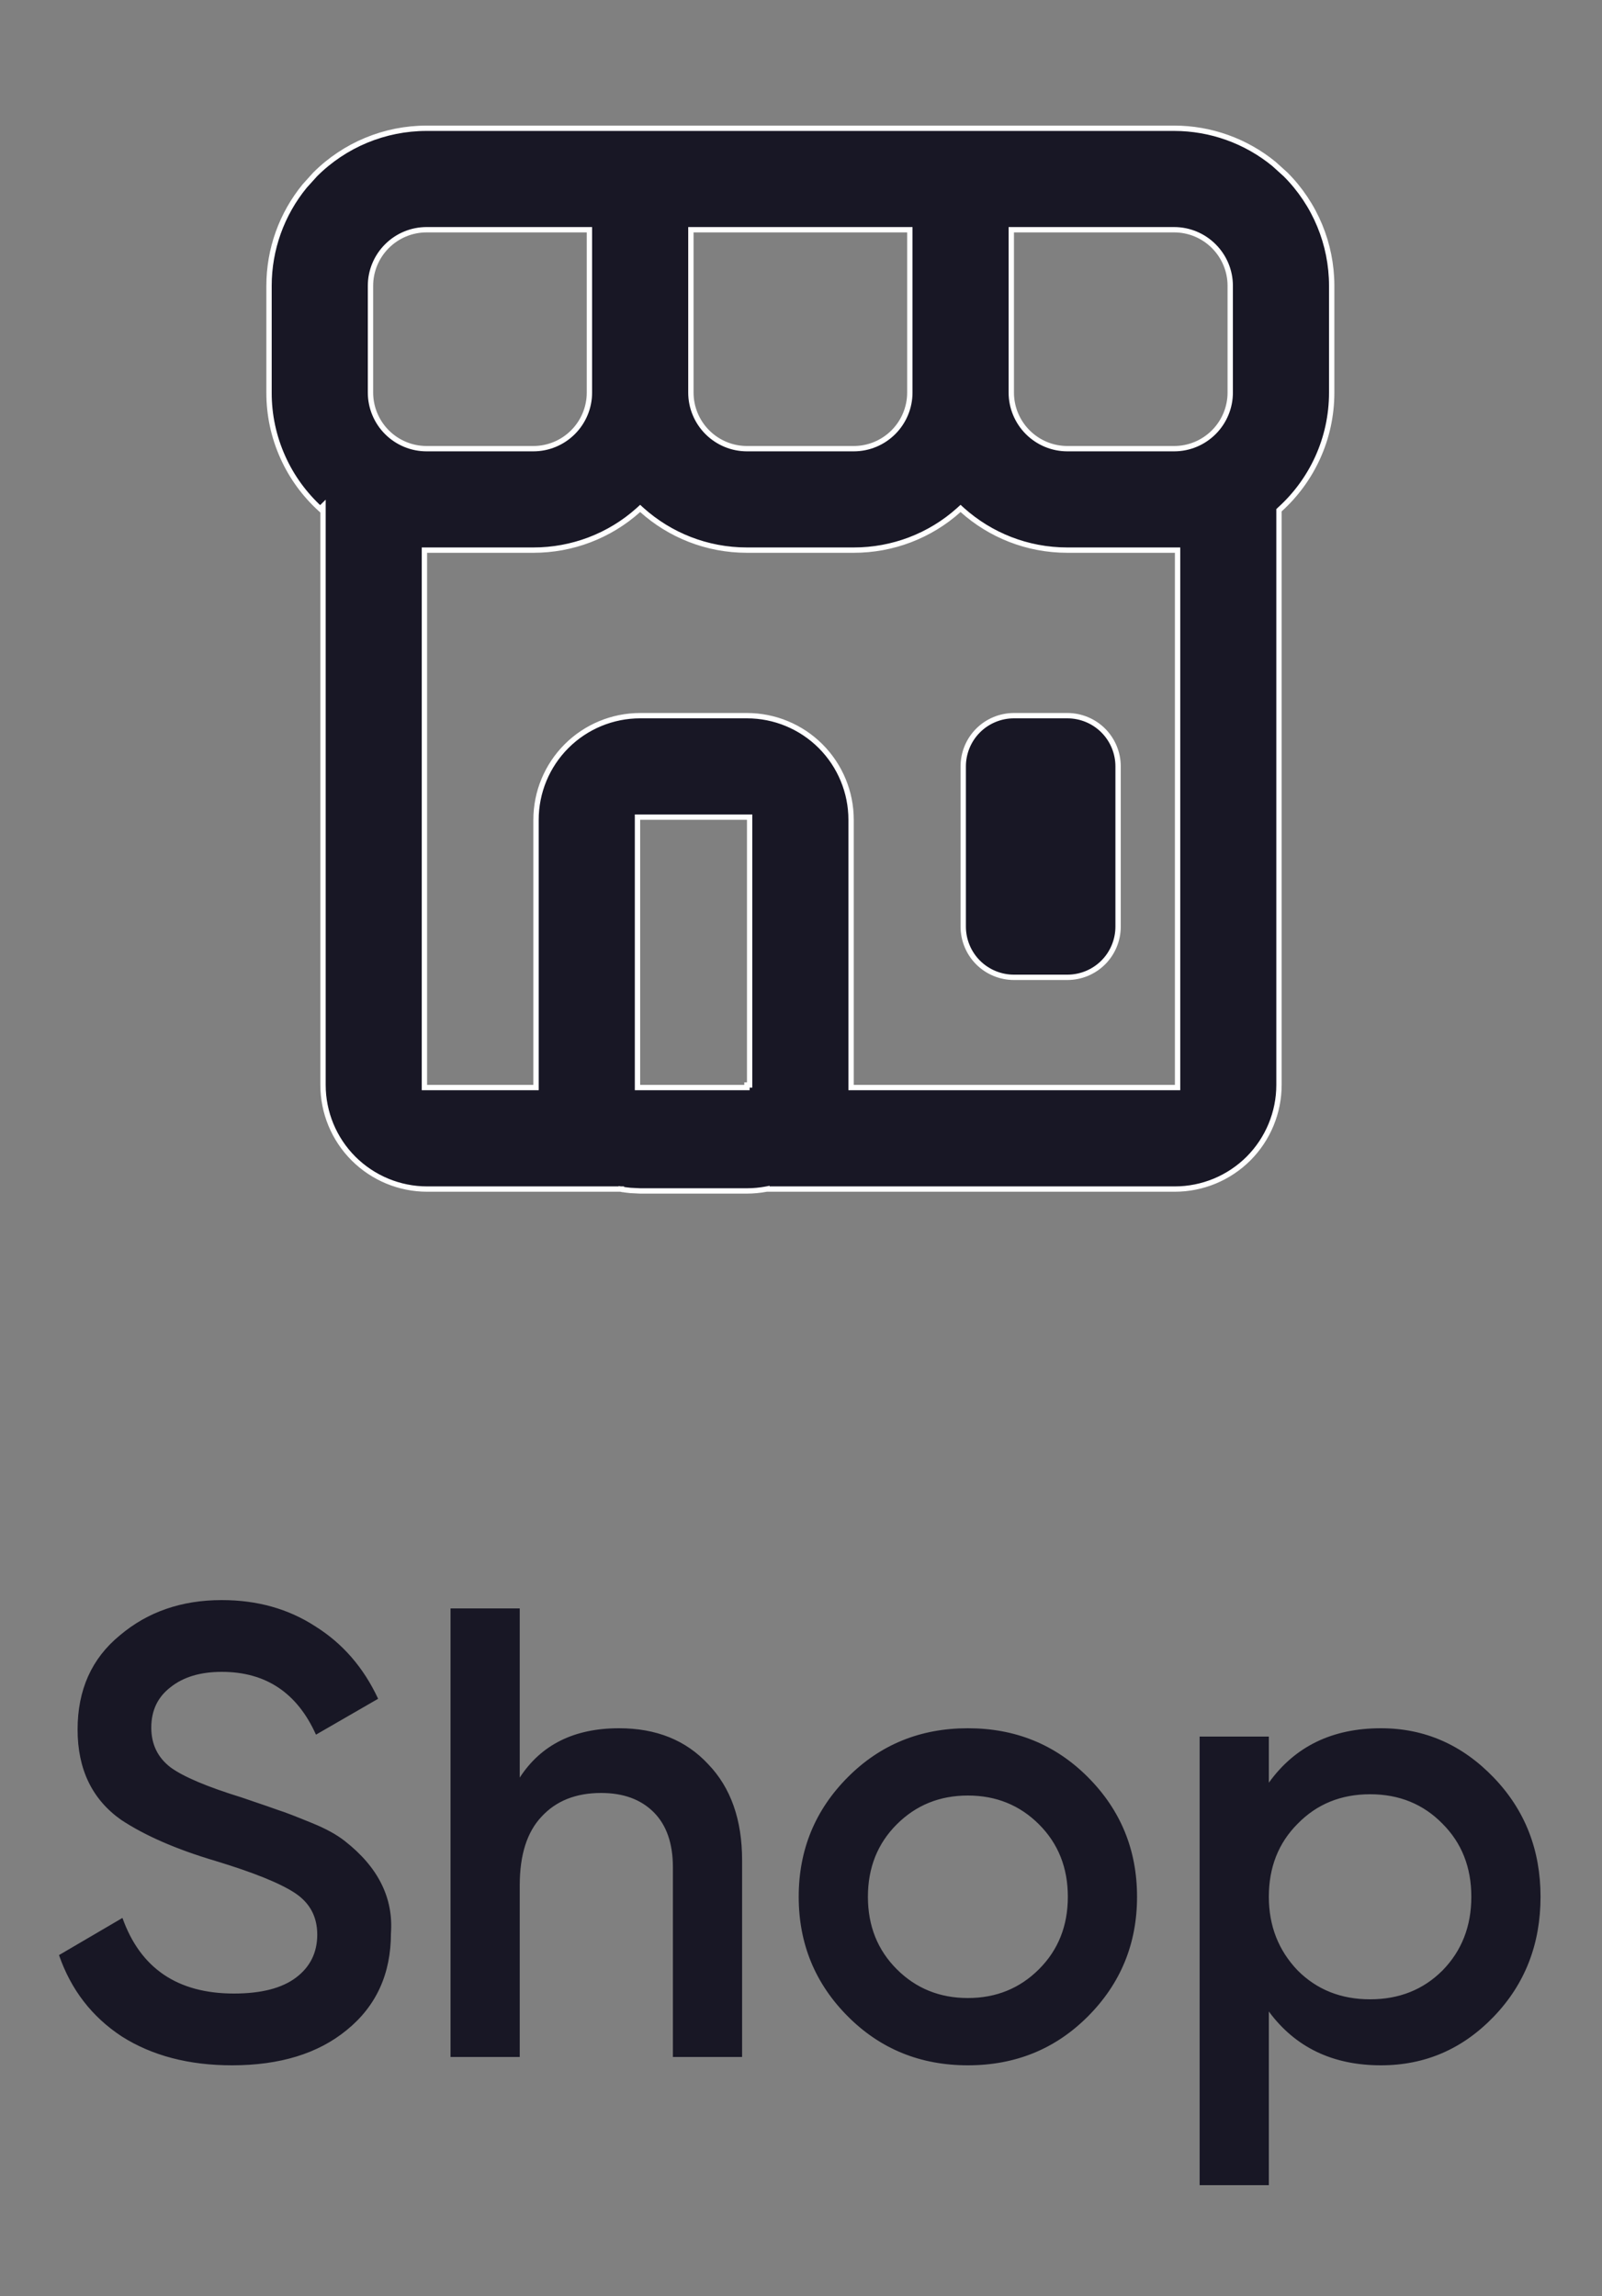 <svg width="30" height="43" viewBox="0 0 30 43" fill="none" xmlns="http://www.w3.org/2000/svg">
<rect x="0" y="0" width="30" height="43" fill="#808080" stroke="none"/>
<path d="M7.988 2.402H21.988C22.672 2.402 23.332 2.64 23.857 3.07L24.074 3.266C24.627 3.819 24.938 4.569 24.938 5.352V7.352C24.938 8.219 24.564 8.999 23.968 9.539L23.951 9.555V20.317C23.951 20.834 23.745 21.33 23.38 21.696C23.014 22.061 22.518 22.267 22.001 22.267H14.361V22.266L14.351 22.268C14.232 22.29 14.11 22.302 13.988 22.302H11.988L11.805 22.293C11.745 22.288 11.685 22.279 11.625 22.268L11.615 22.317L11.625 22.267H7.999C7.482 22.267 6.986 22.061 6.62 21.696C6.254 21.33 6.049 20.834 6.049 20.317V9.476L5.996 9.528C5.7 9.257 5.461 8.929 5.297 8.563C5.125 8.182 5.037 7.769 5.038 7.352V5.352C5.038 4.667 5.276 4.008 5.706 3.483L5.902 3.266C6.455 2.713 7.206 2.402 7.988 2.402ZM17.955 9.551C17.415 10.036 16.714 10.303 15.988 10.302H13.988C13.233 10.302 12.542 10.018 12.021 9.551L11.988 9.521L11.955 9.551C11.415 10.036 10.714 10.303 9.988 10.302H7.948V20.366H10.038V15.352C10.038 14.835 10.243 14.339 10.609 13.973C10.975 13.607 11.471 13.402 11.988 13.402H13.988C14.505 13.402 15.001 13.607 15.367 13.973C15.733 14.339 15.938 14.835 15.938 15.352V20.366H22.052V10.302H19.988C19.233 10.302 18.542 10.018 18.021 9.551L17.988 9.521L17.955 9.551ZM11.938 20.366H13.988V20.318H14.038V15.302H11.938V20.366ZM18.988 13.402H19.988C20.24 13.402 20.482 13.502 20.66 13.68C20.838 13.858 20.938 14.1 20.938 14.352V17.352C20.938 17.604 20.838 17.846 20.66 18.024C20.482 18.202 20.24 18.302 19.988 18.302H18.988C18.736 18.302 18.494 18.202 18.316 18.024C18.138 17.846 18.038 17.604 18.038 17.352V14.352C18.038 14.1 18.138 13.858 18.316 13.68C18.494 13.502 18.736 13.402 18.988 13.402ZM7.988 4.302C7.71 4.302 7.443 4.413 7.246 4.61C7.049 4.807 6.938 5.073 6.938 5.352V7.352C6.938 7.63 7.049 7.897 7.246 8.094C7.443 8.291 7.71 8.402 7.988 8.402H9.988C10.267 8.402 10.533 8.291 10.73 8.094C10.927 7.897 11.038 7.63 11.038 7.352V4.302H7.988ZM12.938 7.352C12.938 7.63 13.049 7.897 13.246 8.094C13.443 8.291 13.71 8.402 13.988 8.402H15.988C16.267 8.402 16.533 8.291 16.73 8.094C16.927 7.897 17.038 7.63 17.038 7.352V4.302H12.938V7.352ZM18.938 7.352C18.938 7.63 19.049 7.897 19.246 8.094C19.443 8.291 19.71 8.402 19.988 8.402H21.988C22.267 8.402 22.533 8.291 22.73 8.094C22.927 7.897 23.038 7.63 23.038 7.352V5.352C23.038 5.073 22.927 4.807 22.73 4.61C22.533 4.413 22.267 4.302 21.988 4.302H18.938V7.352Z" fill="#181725" stroke="white" stroke-width="0.1"/>
<path d="M4.345 38.676C3.537 38.676 2.849 38.496 2.281 38.136C1.721 37.768 1.329 37.26 1.105 36.612L2.293 35.916C2.629 36.86 3.325 37.332 4.381 37.332C4.893 37.332 5.281 37.232 5.545 37.032C5.809 36.832 5.941 36.564 5.941 36.228C5.941 35.892 5.801 35.632 5.521 35.448C5.241 35.264 4.745 35.064 4.033 34.848C3.305 34.632 2.717 34.376 2.269 34.08C1.725 33.696 1.453 33.132 1.453 32.388C1.453 31.644 1.717 31.056 2.245 30.624C2.765 30.184 3.401 29.964 4.153 29.964C4.817 29.964 5.401 30.128 5.905 30.456C6.417 30.776 6.809 31.228 7.081 31.812L5.917 32.484C5.565 31.7 4.977 31.308 4.153 31.308C3.753 31.308 3.433 31.404 3.193 31.596C2.953 31.78 2.833 32.032 2.833 32.352C2.833 32.664 2.953 32.912 3.193 33.096C3.433 33.272 3.877 33.46 4.525 33.66C4.925 33.796 5.157 33.876 5.221 33.9C5.325 33.932 5.533 34.012 5.845 34.14C6.101 34.244 6.305 34.356 6.457 34.476C7.081 34.964 7.369 35.54 7.321 36.204C7.321 36.964 7.045 37.568 6.493 38.016C5.957 38.456 5.241 38.676 4.345 38.676ZM11.593 32.364C12.289 32.364 12.845 32.588 13.261 33.036C13.685 33.476 13.897 34.076 13.897 34.836V38.52H12.601V34.968C12.601 34.52 12.481 34.176 12.241 33.936C12.001 33.696 11.673 33.576 11.257 33.576C10.785 33.576 10.413 33.724 10.141 34.02C9.869 34.308 9.733 34.736 9.733 35.304V38.52H8.437V30.12H9.733V33.288C10.133 32.672 10.753 32.364 11.593 32.364ZM20.369 37.764C19.761 38.372 19.013 38.676 18.125 38.676C17.237 38.676 16.489 38.372 15.881 37.764C15.265 37.148 14.957 36.4 14.957 35.52C14.957 34.64 15.265 33.892 15.881 33.276C16.489 32.668 17.237 32.364 18.125 32.364C19.013 32.364 19.761 32.668 20.369 33.276C20.985 33.892 21.293 34.64 21.293 35.52C21.293 36.4 20.985 37.148 20.369 37.764ZM16.253 35.52C16.253 36.064 16.433 36.516 16.793 36.876C17.153 37.236 17.597 37.416 18.125 37.416C18.653 37.416 19.097 37.236 19.457 36.876C19.817 36.516 19.997 36.064 19.997 35.52C19.997 34.976 19.817 34.524 19.457 34.164C19.097 33.804 18.653 33.624 18.125 33.624C17.597 33.624 17.153 33.804 16.793 34.164C16.433 34.524 16.253 34.976 16.253 35.52ZM25.861 32.364C26.677 32.364 27.381 32.672 27.973 33.288C28.557 33.896 28.849 34.64 28.849 35.52C28.849 36.408 28.557 37.156 27.973 37.764C27.389 38.372 26.685 38.676 25.861 38.676C24.957 38.676 24.257 38.34 23.761 37.668V40.92H22.465V32.52H23.761V33.384C24.249 32.704 24.949 32.364 25.861 32.364ZM24.301 36.9C24.661 37.26 25.113 37.44 25.657 37.44C26.201 37.44 26.653 37.26 27.013 36.9C27.373 36.532 27.553 36.072 27.553 35.52C27.553 34.968 27.373 34.512 27.013 34.152C26.653 33.784 26.201 33.6 25.657 33.6C25.113 33.6 24.661 33.784 24.301 34.152C23.941 34.512 23.761 34.968 23.761 35.52C23.761 36.064 23.941 36.524 24.301 36.9Z" fill="#181725"/>
</svg>
